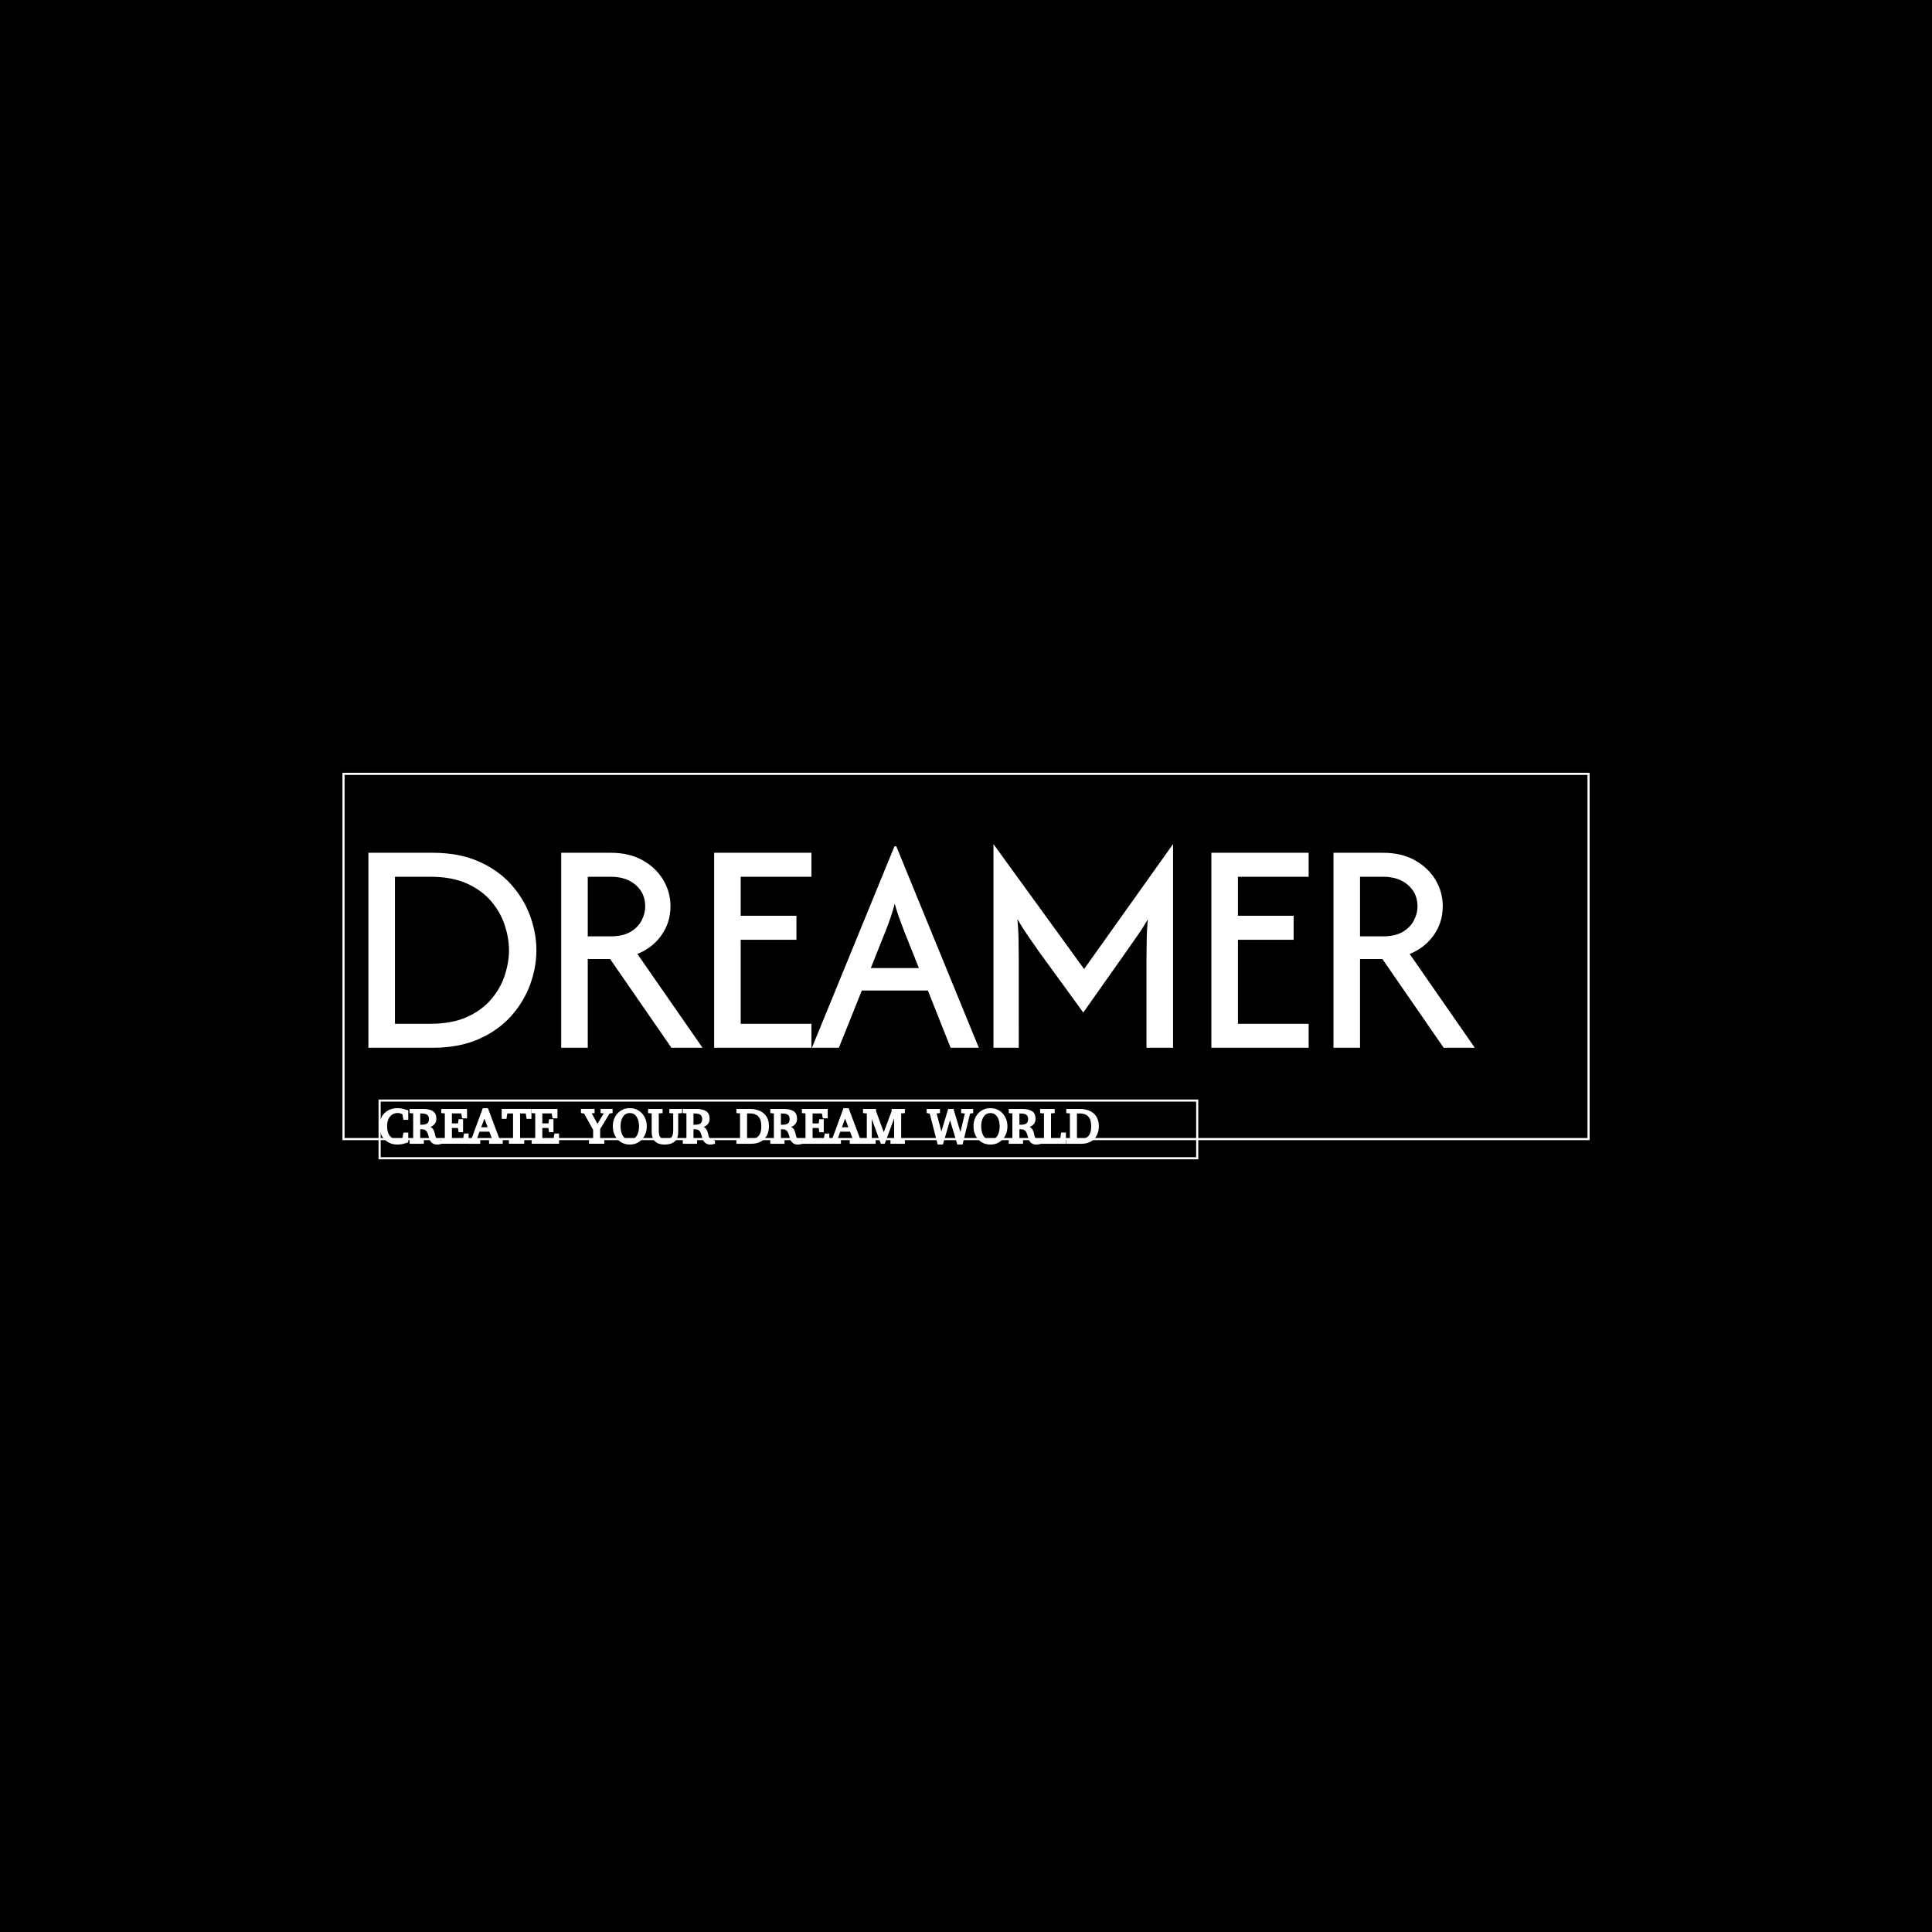 <svg xmlns="http://www.w3.org/2000/svg" xml:space="preserve" width="1500" height="1500" fill="#fff" stroke="#fff" data-id="lg_yHivZaGYUK7eWBFocn" data-version="1" viewBox="0 0 1500 1500"><path fill="#000" stroke="transparent" d="M0 0h1500v1500H0z"/><g data-padding="20"><g transform="translate(-514.957 -526.762)scale(1.651)"><path d="M515.374 811.28h-29.73v-90.7h29.73q12.3 0 21.42 4.03t15.07 10.68q5.94 6.65 8.87 14.67 2.92 8.01 2.92 15.97t-2.92 15.97q-2.93 8.02-8.87 14.67-5.95 6.65-15.07 10.68t-21.42 4.03m-18.24-80.42V801h17.03q10.48 0 17.64-3.27 7.16-3.28 11.59-8.57 4.44-5.29 6.4-11.44 1.97-6.15 1.97-11.79t-1.97-11.79q-1.96-6.15-6.4-11.44-4.43-5.29-11.59-8.57-7.16-3.27-17.64-3.27Zm90.67 80.42h-11.49v-90.7h22.78q8.57 0 14.71 3.42 6.15 3.43 9.53 9.02 3.38 5.6 3.38 12.25 0 7.46-4.24 13.4-4.23 5.95-11.59 8.77l30.44 43.84h-13.41l-28.82-41.72h-11.29Zm0-80.42v29.02h11.29q5.85 0 9.52-2.16 3.68-2.17 5.45-5.55 1.76-3.37 1.76-6.9 0-6.35-4.59-10.38-4.58-4.03-12.14-4.03Zm105.19 80.42h-44.75v-90.7h44.75v10.28h-33.26v19.35h26.2v10.28h-26.2V801h33.26Zm13.06 0h-11.59l38.4-93.73h.2l38.4 93.73h-12.19l-10.68-26.91h-31.75Zm21.77-54.42-7.15 17.94h24.09l-7.16-17.94q-1.31-3.43-2.52-6.75-1.21-3.33-2.42-7.97-1.21 4.64-2.32 7.92-1.11 3.27-2.52 6.8m62.66 54.42h-10.89v-93.73l42.13 58.06 41.32-58.06v93.73h-11.49v-41.92q0-4.14.11-9.02.1-4.89.7-11.14-3.12 5.54-6.1 9.73-2.97 4.18-5.39 7.71l-19.55 27.71-20.16-27.71q-2.52-3.53-5.39-7.71-2.87-4.19-6.1-9.73.61 6.25.71 11.14.1 4.88.1 9.02Zm136.33 0h-44.75v-90.7h44.75v10.28h-33.26v19.35h26.2v10.28h-26.2V801h33.26Zm24.16 0h-11.49v-90.7h22.78q8.56 0 14.71 3.42 6.15 3.43 9.53 9.02 3.37 5.6 3.37 12.25 0 7.46-4.23 13.4-4.23 5.95-11.59 8.77l30.44 43.84h-13.41l-28.82-41.72h-11.29Zm0-80.42v29.02h11.29q5.84 0 9.52-2.16 3.68-2.17 5.44-5.55 1.77-3.37 1.77-6.9 0-6.35-4.59-10.38-4.58-4.03-12.14-4.03Z"/><rect width="585.493" height="171.76" x="59.698" y="286.33" fill="none" rx="0" ry="0" transform="translate(413.75 396.63)"/><path d="M502.064 852.18h1.33v3.71q-.06.02-.71.25-.66.22-1.67.43-1.02.22-2.2.22-1.92 0-3.41-.67t-2.51-1.81q-1.03-1.14-1.55-2.59-.53-1.45-.53-3.02 0-2.38 1.01-4.18 1.01-1.81 2.81-2.83 1.81-1.02 4.2-1.02 1.12 0 2.15.24 1.02.23 2.41.66v3.59h-1.38l-.33-2.08q-.05-.19-.17-.34-.12-.14-.22-.19l-.09-.04q-.3-.14-.88-.34-.58-.21-1.37-.21-1.56 0-2.81.77-1.24.76-1.97 2.26t-.73 3.71q0 3.2 1.55 5.01 1.54 1.81 4.26 1.81.8 0 1.31-.19.5-.19.54-.2.35-.14.43-.46Zm17.08 3.28v1.03q-.14.01-.57.16-.42.15-.94.15-1.17 0-1.86-.4-.69-.39-1.06-1.03-.38-.64-.59-1.42-.22-.77-.45-1.54-.22-.76-.61-1.41-.39-.64-1.1-1.03-.7-.39-1.91-.39-.36 0-.68.02t-.35.02v5.23q0 .17.12.32.11.16.36.18l1.21.09v.99h-5.7v-.99l1.19-.09q.24-.02.37-.18.13-.15.13-.32v-12.22q0-.17-.13-.33t-.37-.17l-1.19-.09v-.99h5.98q2.6 0 4.11.9 1.5.9 1.5 3.17 0 1.2-.53 1.97-.54.76-1.4 1.2-.85.44-1.82.66 1.06.26 1.66.73.6.48.89 1.08.29.61.43 1.26l.29 1.26q.15.62.45 1.11.29.49.9.78.6.29 1.67.29m-5.03-10.23q0-1.47-.93-2.26-.94-.8-3.11-.8h-1.05v6.28q.05 0 .46.01t.68.01q1.91 0 2.93-.7 1.02-.71 1.02-2.54m17.67 7.36v3.83h-11.89v-.99l1.19-.09q.25-.02.37-.18.13-.15.13-.32v-12.22q0-.17-.13-.33-.12-.16-.37-.17l-1.19-.09v-.99h11.14v3.41h-1.38l-.35-1.88q-.01-.16-.13-.3-.12-.13-.28-.13h-4.97v5.7h3.44q.15 0 .28-.13t.13-.26l.24-1.57h1.16v5.11h-1.16l-.24-1.59q0-.12-.13-.27-.14-.14-.28-.14h-3.44v6.31h5.8q.14 0 .27-.17.13-.16.14-.27l.42-2.27Zm16.05 2.85v.99h-5.44v-.99l1.32-.11q.09 0 .16-.12.08-.12.08-.22 0-.04-.01-.05l-1.58-4.2h-5.29l-1.52 4.13q-.01.02-.01.07 0 .13.11.26.12.13.22.13l1.36.11v.99h-4.61v-.99l1.33-.28 5.34-14.48h1.72l5.31 14.15q.09.23.16.31t.32.12Zm-10.36-5.79h4.48l-2.25-6.01Zm23.85-8.61v3.66h-1.36l-.32-2.15q-.08-.39-.38-.39h-3.28v12.68q0 .17.12.32.11.16.36.18l1.47.09v.99h-6.21v-.99l1.46-.09q.25-.02.37-.18.11-.15.11-.32v-12.68h-3.3q-.33 0-.39.39l-.31 2.15h-1.33v-3.66Zm12.98 11.55v3.83h-11.89v-.99l1.19-.09q.25-.02.38-.18.12-.15.12-.32v-12.22q0-.17-.12-.33-.13-.16-.38-.17l-1.19-.09v-.99h11.14v3.41h-1.38l-.35-1.88q-.01-.16-.13-.3-.12-.13-.28-.13h-4.97v5.7h3.44q.15 0 .28-.13t.13-.26l.24-1.57h1.16v5.11h-1.16l-.24-1.59q0-.12-.13-.27-.14-.14-.28-.14h-3.44v6.31h5.8q.14 0 .27-.17.13-.16.14-.27l.42-2.27Zm25.18-11.55v.99l-1.24.22-4.61 7.63v4.96q0 .17.12.32.13.16.36.18l1.47.09v.99h-6.19v-.99l1.42-.09q.25-.02.38-.18.13-.15.13-.32v-4.61l-4.4-7.94-1.33-.26v-.99h5.43v.99l-1.15.11q-.31.04-.31.27 0 .11.04.19l3.24 5.98 3.54-5.92q.05-.07.05-.15 0-.28-.31-.33l-1.29-.15v-.99Zm16.08 7.7q0 1.67-.53 3.12-.53 1.46-1.52 2.56-.98 1.11-2.36 1.74-1.37.63-3.05.63-2.25 0-3.93-1.06-1.69-1.06-2.63-2.88-.94-1.83-.94-4.13 0-1.68.52-3.14.52-1.45 1.51-2.56.98-1.11 2.36-1.73 1.37-.62 3.09-.62 1.7 0 3.07.63 1.38.63 2.36 1.74.99 1.11 1.52 2.57t.53 3.13m-2.65.02q0-1.87-.54-3.4-.53-1.54-1.6-2.46t-2.67-.92q-1.66 0-2.74.92-1.08.93-1.6 2.46-.53 1.53-.53 3.36t.53 3.38q.52 1.55 1.59 2.49 1.07.93 2.69.93 1.66 0 2.73-.93 1.08-.94 1.61-2.48.53-1.53.53-3.35m19.25-7.71v.99l-1.34.09q-.24.01-.36.17t-.12.33v8.7q0 2.82-1.5 4.14-1.51 1.33-4.38 1.33-2.83 0-4.21-1.39-1.39-1.38-1.39-4.08v-8.7q0-.17-.11-.33-.12-.16-.37-.17l-1.22-.09v-.99h5.83v.99l-1.31.09q-.24.01-.36.17t-.12.33v8.11q0 1.34.3 2.36.31 1.02 1.15 1.59.83.57 2.42.57t2.44-.6q.84-.6 1.16-1.62.32-1.03.32-2.3v-8.11q0-.17-.13-.33t-.37-.17l-1.31-.09v-.99Zm15.48 14.41v1.03q-.14.01-.57.16-.42.15-.94.15-1.17 0-1.86-.4-.69-.39-1.06-1.03-.38-.64-.6-1.42l-.44-1.54q-.22-.76-.61-1.41-.4-.64-1.1-1.03-.71-.39-1.91-.39-.36 0-.68.02t-.35.02v5.23q0 .17.11.32.12.16.37.18l1.21.09v.99h-5.7v-.99l1.19-.09q.24-.02.37-.18.13-.15.13-.32v-12.22q0-.17-.13-.33t-.37-.17l-1.19-.09v-.99h5.98q2.6 0 4.11.9 1.5.9 1.5 3.17 0 1.2-.53 1.97-.54.76-1.4 1.2-.85.44-1.83.66 1.07.26 1.66.73.6.48.89 1.08.3.61.44 1.26l.29 1.26q.15.62.44 1.11.3.49.9.78.61.29 1.68.29m-5.03-10.23q0-1.47-.94-2.26-.93-.8-3.1-.8h-1.05v6.28q.05 0 .46.01t.68.01q1.91 0 2.93-.7 1.02-.71 1.02-2.54m30.41 3.47q0 1.49-.44 2.88-.43 1.39-1.38 2.48-.94 1.09-2.46 1.72-1.52.64-3.68.64h-6.36v-.99l1.21-.09q.24-.02.37-.18.13-.15.13-.32v-12.22q0-.17-.13-.33t-.37-.17l-1.21-.09v-.99h5.91q2.4 0 4.3.81 1.91.81 3.01 2.5t1.1 4.35m-2.6.04q0-2.41-.73-3.85-.73-1.45-2.07-2.1t-3.15-.65h-1.74v13.18l1.85-.02q1.77-.03 3.08-.68t2.04-2.09q.72-1.43.72-3.79m18.35 6.72v1.03q-.14.01-.57.16-.42.15-.94.15-1.17 0-1.86-.4-.69-.39-1.06-1.03-.38-.64-.59-1.42-.22-.77-.45-1.54-.22-.76-.61-1.41-.39-.64-1.1-1.03-.7-.39-1.91-.39-.36 0-.68.02t-.35.02v5.23q0 .17.12.32.11.16.36.18l1.21.09v.99h-5.7v-.99l1.19-.09q.24-.02.37-.18.13-.15.13-.32v-12.22q0-.17-.13-.33t-.37-.17l-1.19-.09v-.99h5.98q2.6 0 4.11.9 1.5.9 1.5 3.17 0 1.2-.53 1.97-.54.76-1.4 1.2-.85.44-1.82.66 1.06.26 1.66.73.6.48.89 1.08.29.61.43 1.26l.29 1.26q.15.62.45 1.11.29.49.9.78.6.29 1.67.29m-5.03-10.23q0-1.47-.93-2.26-.94-.8-3.11-.8h-1.05v6.28q.05 0 .46.01t.68.01q1.91 0 2.93-.7 1.02-.71 1.02-2.54m17.66 7.36v3.83h-11.89v-.99l1.19-.09q.25-.02.37-.18.13-.15.13-.32v-12.22q0-.17-.13-.33-.12-.16-.37-.17l-1.19-.09v-.99h11.14v3.41h-1.38l-.35-1.88q-.01-.16-.13-.3-.12-.13-.28-.13h-4.97v5.7h3.44q.15 0 .28-.13t.13-.26l.24-1.57h1.16v5.11h-1.16l-.24-1.59q0-.12-.13-.27-.14-.14-.28-.14h-3.44v6.31h5.8q.14 0 .27-.17.13-.16.14-.27l.42-2.27Zm16.06 2.85v.99h-5.44v-.99l1.32-.11q.09 0 .16-.12.08-.12.08-.22 0-.04-.01-.05l-1.58-4.2h-5.29l-1.52 4.13q-.01.02-.01.07 0 .13.11.26.12.13.22.13l1.36.11v.99h-4.61v-.99l1.33-.28 5.34-14.48h1.72l5.31 14.15q.09.23.16.31t.33.12Zm-10.36-5.79h4.48l-2.25-6.01Zm29.85 5.78v.99h-5.79v-.99l1.22-.09q.25-.02.37-.18.13-.15.13-.32v-12.63l-5.27 14.21h-1.14l-5.09-14v12.42q0 .17.13.32.13.16.37.18l1.31.09v.99h-4.95v-.99l1.31-.09q.24-.02.36-.18.12-.15.12-.32v-12.22q0-.17-.12-.33t-.36-.17l-1.31-.09v-.99h5.13v.62l4.15 11.25 4.16-11.19v-.68h5.27v.99l-1.25.09q-.24.01-.37.17t-.13.33v12.22q0 .17.13.32.13.16.37.18Zm32.12-14.38v.99l-1.4.26-3.5 14.5h-1.68l-3.83-12.7-3.74 12.7h-1.66l-3.74-14.5-1.33-.26v-.99h5.25v.99l-1.37.13q-.25.03-.25.34 0 .03.02.12l2.73 10.34 3.59-11.92h1.77l3.69 12.29 2.54-10.71q.01-.02.01-.08 0-.35-.33-.38l-1.45-.13v-.99Zm16.09 7.69q0 1.67-.53 3.12-.53 1.46-1.52 2.56-.98 1.11-2.36 1.74-1.37.63-3.05.63-2.25 0-3.94-1.06-1.68-1.06-2.62-2.88-.94-1.83-.94-4.13 0-1.68.52-3.14.52-1.45 1.51-2.56.98-1.11 2.36-1.73 1.37-.62 3.08-.62t3.08.63q1.38.63 2.36 1.74.99 1.11 1.52 2.57t.53 3.13m-2.65.02q0-1.87-.54-3.4-.54-1.54-1.6-2.46-1.07-.92-2.67-.92-1.66 0-2.74.92-1.08.93-1.6 2.46-.53 1.53-.53 3.36t.53 3.38q.52 1.55 1.59 2.49 1.07.93 2.69.93 1.66 0 2.73-.93 1.08-.94 1.61-2.48.53-1.53.53-3.35m18.42 6.7v1.03q-.15.01-.57.16-.43.15-.94.15-1.18 0-1.87-.4-.69-.39-1.06-1.03-.38-.64-.59-1.42-.22-.77-.45-1.54-.22-.76-.61-1.41-.39-.64-1.1-1.03-.7-.39-1.91-.39-.36 0-.68.02t-.35.02v5.23q0 .17.12.32.11.16.36.18l1.21.09v.99h-5.7v-.99l1.19-.09q.25-.02.37-.18.13-.15.13-.32v-12.22q0-.17-.13-.33-.12-.16-.37-.17l-1.19-.09v-.99h5.98q2.61 0 4.11.9 1.51.9 1.51 3.17 0 1.2-.54 1.97-.54.76-1.39 1.2-.86.44-1.83.66 1.06.26 1.66.73.6.48.89 1.08.29.61.43 1.26.15.65.3 1.26.14.62.44 1.11.29.49.9.78.6.29 1.68.29m-5.04-10.23q0-1.47-.93-2.26-.94-.8-3.11-.8h-1.05v6.28q.06 0 .46.01.41.01.68.01 1.91 0 2.93-.7 1.02-.71 1.02-2.54m16.79 6.92v4.27h-11.15v-.99l1.33-.09q.25-.02.37-.18.11-.15.11-.32v-12.22q0-.17-.11-.33-.12-.16-.37-.17l-1.33-.09v-.99h5.85v.99l-1.22.09q-.24.01-.37.17t-.13.33v12.68h4.81q.16 0 .33-.13.16-.12.18-.26l.36-2.76Zm15.47-3.45q0 1.49-.44 2.88-.43 1.39-1.38 2.48-.94 1.09-2.46 1.72-1.52.64-3.68.64h-6.36v-.99l1.21-.09q.24-.02.37-.18.13-.15.13-.32v-12.22q0-.17-.13-.33t-.37-.17l-1.21-.09v-.99h5.91q2.4 0 4.3.81 1.91.81 3.01 2.5t1.1 4.35m-2.6.04q0-2.41-.73-3.85-.73-1.45-2.07-2.1t-3.15-.65h-1.74v13.18l1.85-.02q1.77-.03 3.08-.68t2.04-2.09q.72-1.43.72-3.79"/><rect width="384.489" height="27.12" x="160.2" y="358.65" fill="none" rx="0" ry="0" transform="translate(330.22 477.96)"/></g><path fill="transparent" stroke="transparent" stroke-width="1.709" d="M250 595.3h1000v309.4H250z"/></g></svg>
